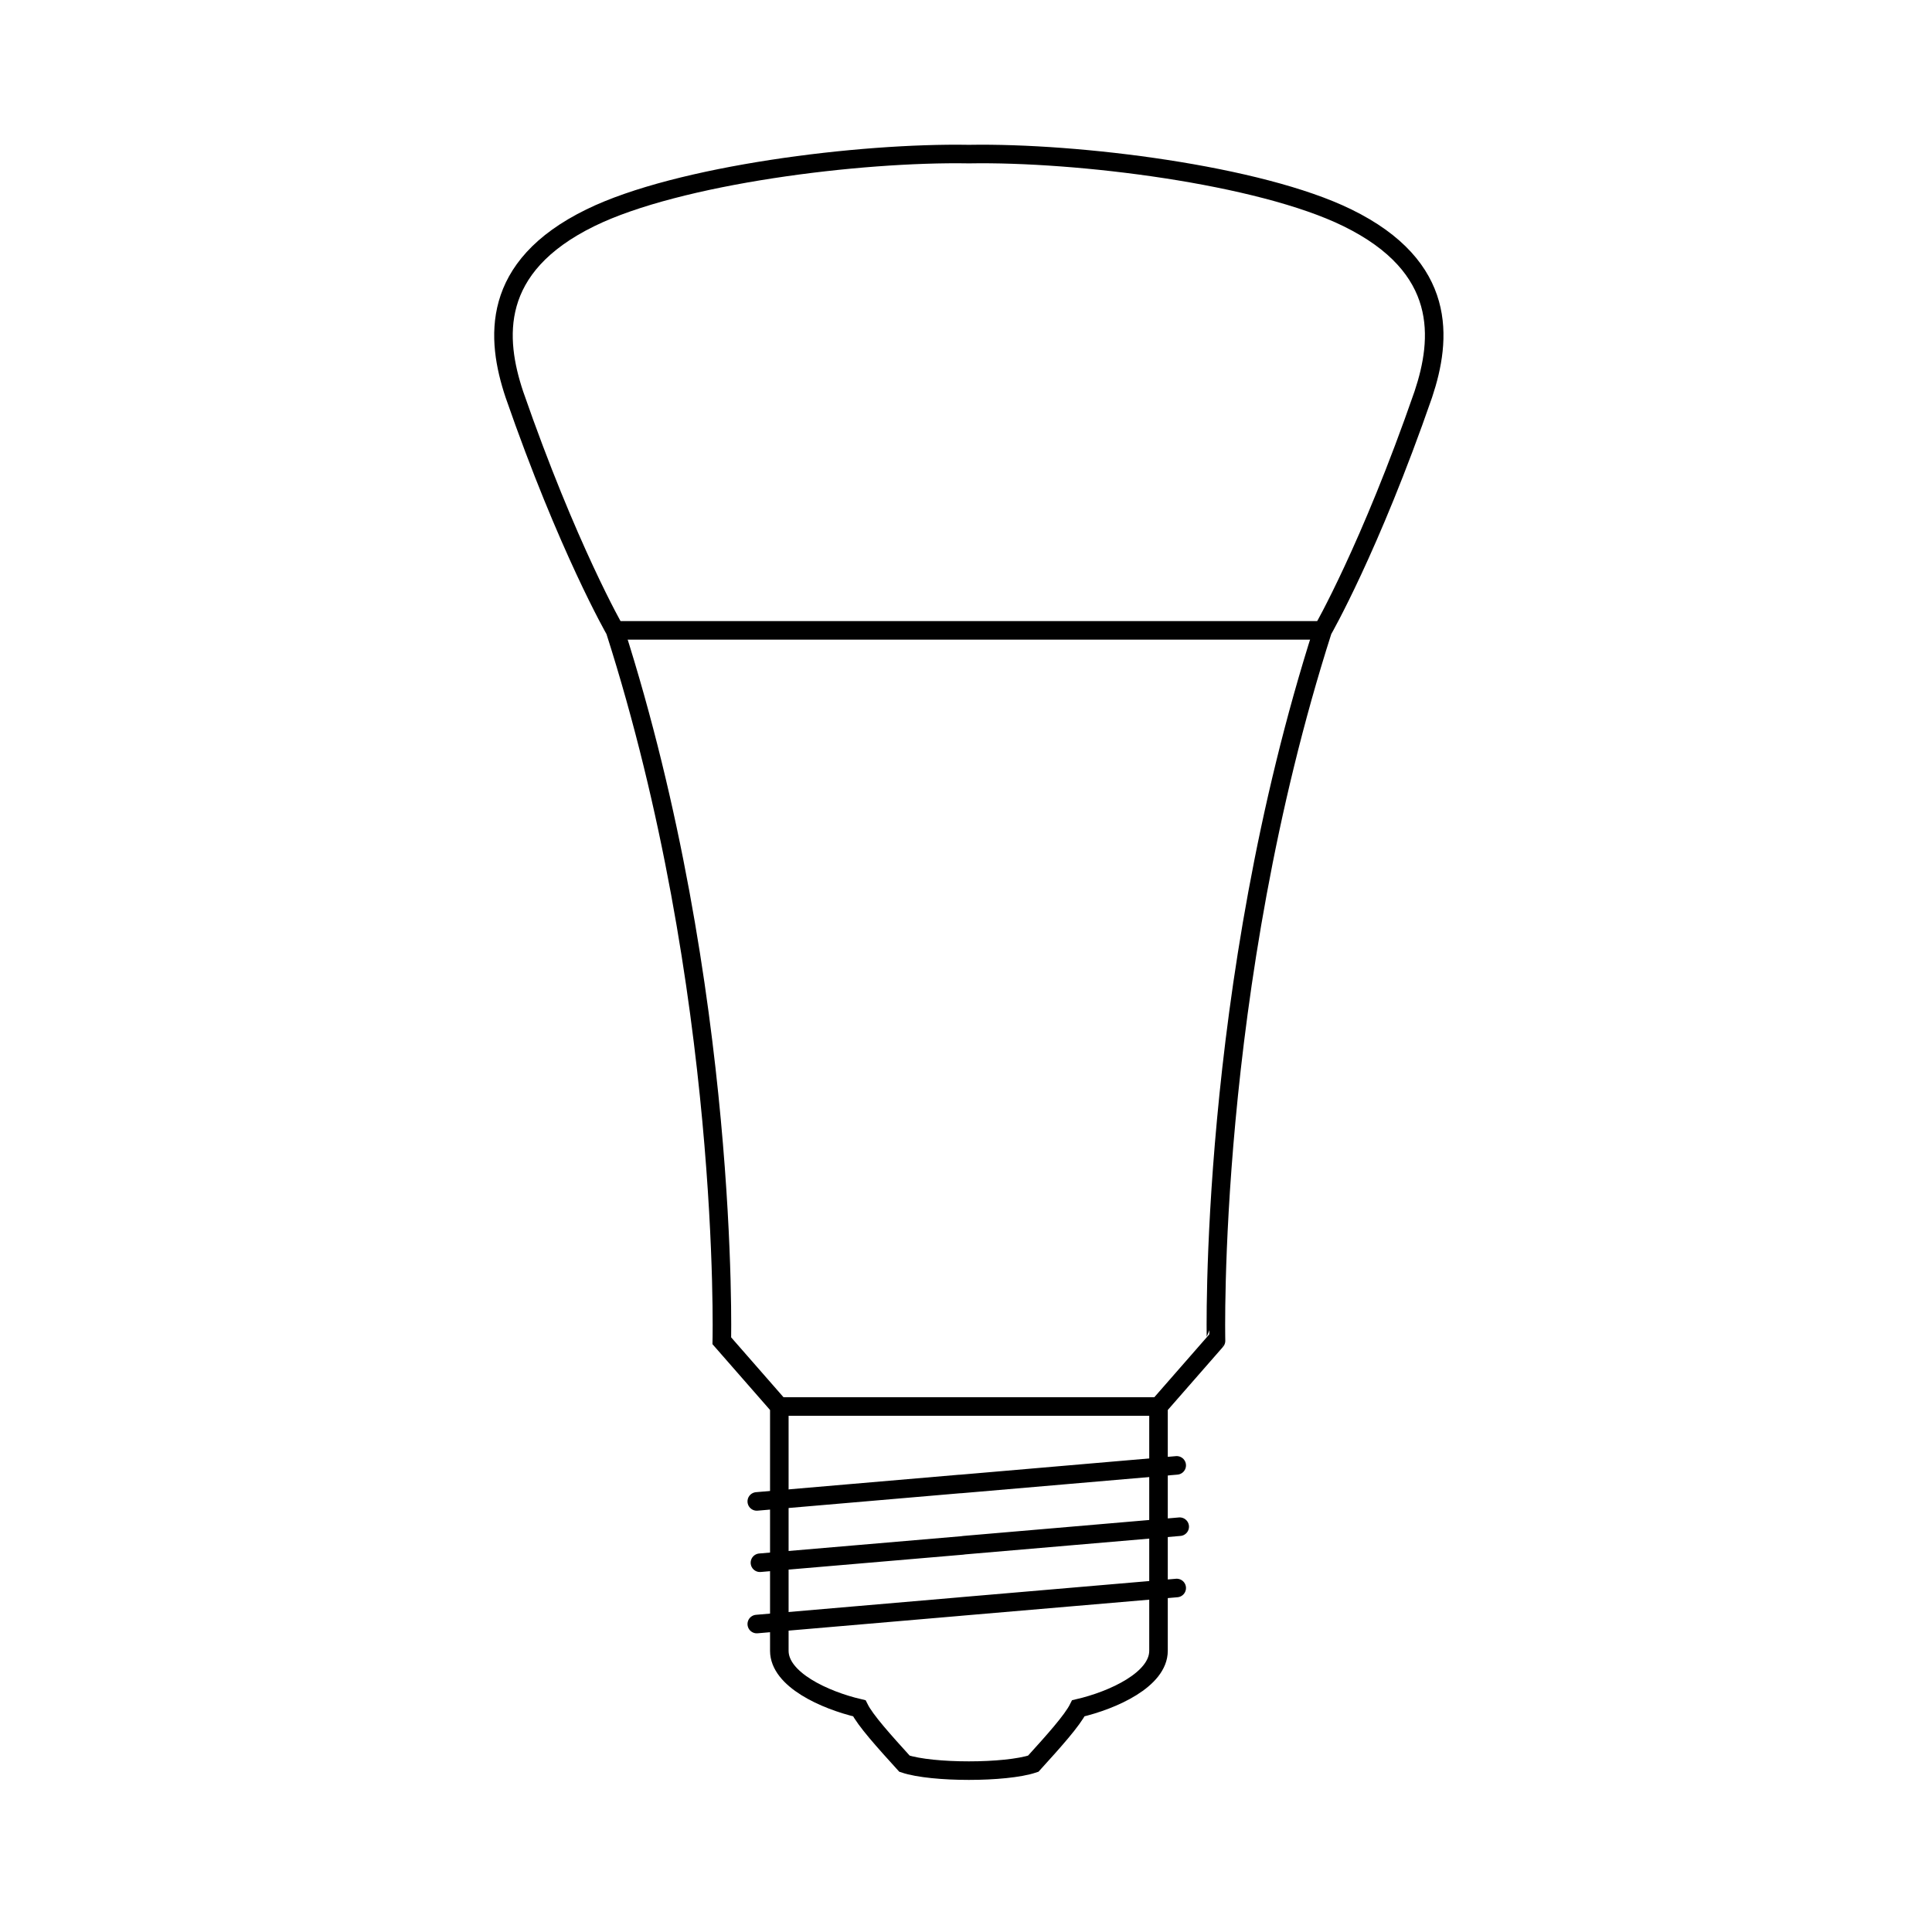 <?xml version="1.0" encoding="utf-8"?>
<!-- Generator: Adobe Illustrator 16.0.4, SVG Export Plug-In . SVG Version: 6.00 Build 0)  -->
<!DOCTYPE svg PUBLIC "-//W3C//DTD SVG 1.1//EN" "http://www.w3.org/Graphics/SVG/1.1/DTD/svg11.dtd">
<svg version="1.1" xmlns="http://www.w3.org/2000/svg" xmlns:xlink="http://www.w3.org/1999/xlink" x="0px" y="0px" width="500px"
	 height="500px" viewBox="0 0 500 500" enable-background="new 0 0 500 500" xml:space="preserve">
<g id="Layer_1" display="none">
	<rect display="inline" width="500" height="500"/>
</g>
<g id="Layer_2">
	<g>
		<polyline fill="none" stroke="#000000" stroke-width="4.8" stroke-miterlimit="10" points="341.939,163.139 247.72,163.139 
			246.876,163.139 158.423,163.139 		"/>
		<polyline fill="none" stroke="#000000" stroke-width="4.8" stroke-miterlimit="10" points="300.502,364.005 248.822,364.005 
			248.376,364.005 199.884,364.005 		"/>
		
			<polyline fill="none" stroke="#000000" stroke-width="4.8" stroke-linecap="round" stroke-linejoin="round" stroke-miterlimit="10" points="
			304.533,379.239 248.705,384.044 248.212,384.067 195.853,388.567 		"/>
		
			<polyline fill="none" stroke="#000000" stroke-width="4.8" stroke-linecap="round" stroke-linejoin="round" stroke-miterlimit="10" points="
			305.307,395.106 249.525,399.888 249.033,399.958 196.673,404.435 		"/>
		
			<polyline fill="none" stroke="#000000" stroke-width="4.8" stroke-linecap="round" stroke-linejoin="round" stroke-miterlimit="10" points="
			304.533,410.974 248.705,415.755 248.212,415.802 195.853,420.302 		"/>
		<path fill="none" stroke="#000000" stroke-width="4.8" stroke-miterlimit="10" d="M342.314,163.139
			c0,0,12.234-21.234,26.039-61.078c4.781-14.344,6.398-32.953-19.664-45.703c-22.734-11.133-69.75-16.969-97.922-16.477
			c-28.219-0.492-75.234,5.344-97.969,16.477c-26.062,12.75-24.469,31.359-19.688,45.703c13.828,39.844,26.062,61.078,26.062,61.078
			c29.766,93.003,27.633,183.851,27.633,183.851l14.883,17.016c0,0,0,55.781,0,63.211s11.672,12.773,20.695,14.883
			c1.594,3.188,6.398,8.508,11.695,14.344c7.125,2.391,26.204,2.391,33.329,0c5.297-5.836,10.078-11.156,11.672-14.344
			c9.047-2.109,20.742-7.453,20.742-14.883s0-63.211,0-63.211l14.883-17.016C314.705,346.989,312.549,256.142,342.314,163.139z"/>
	</g>
</g>
</svg>
